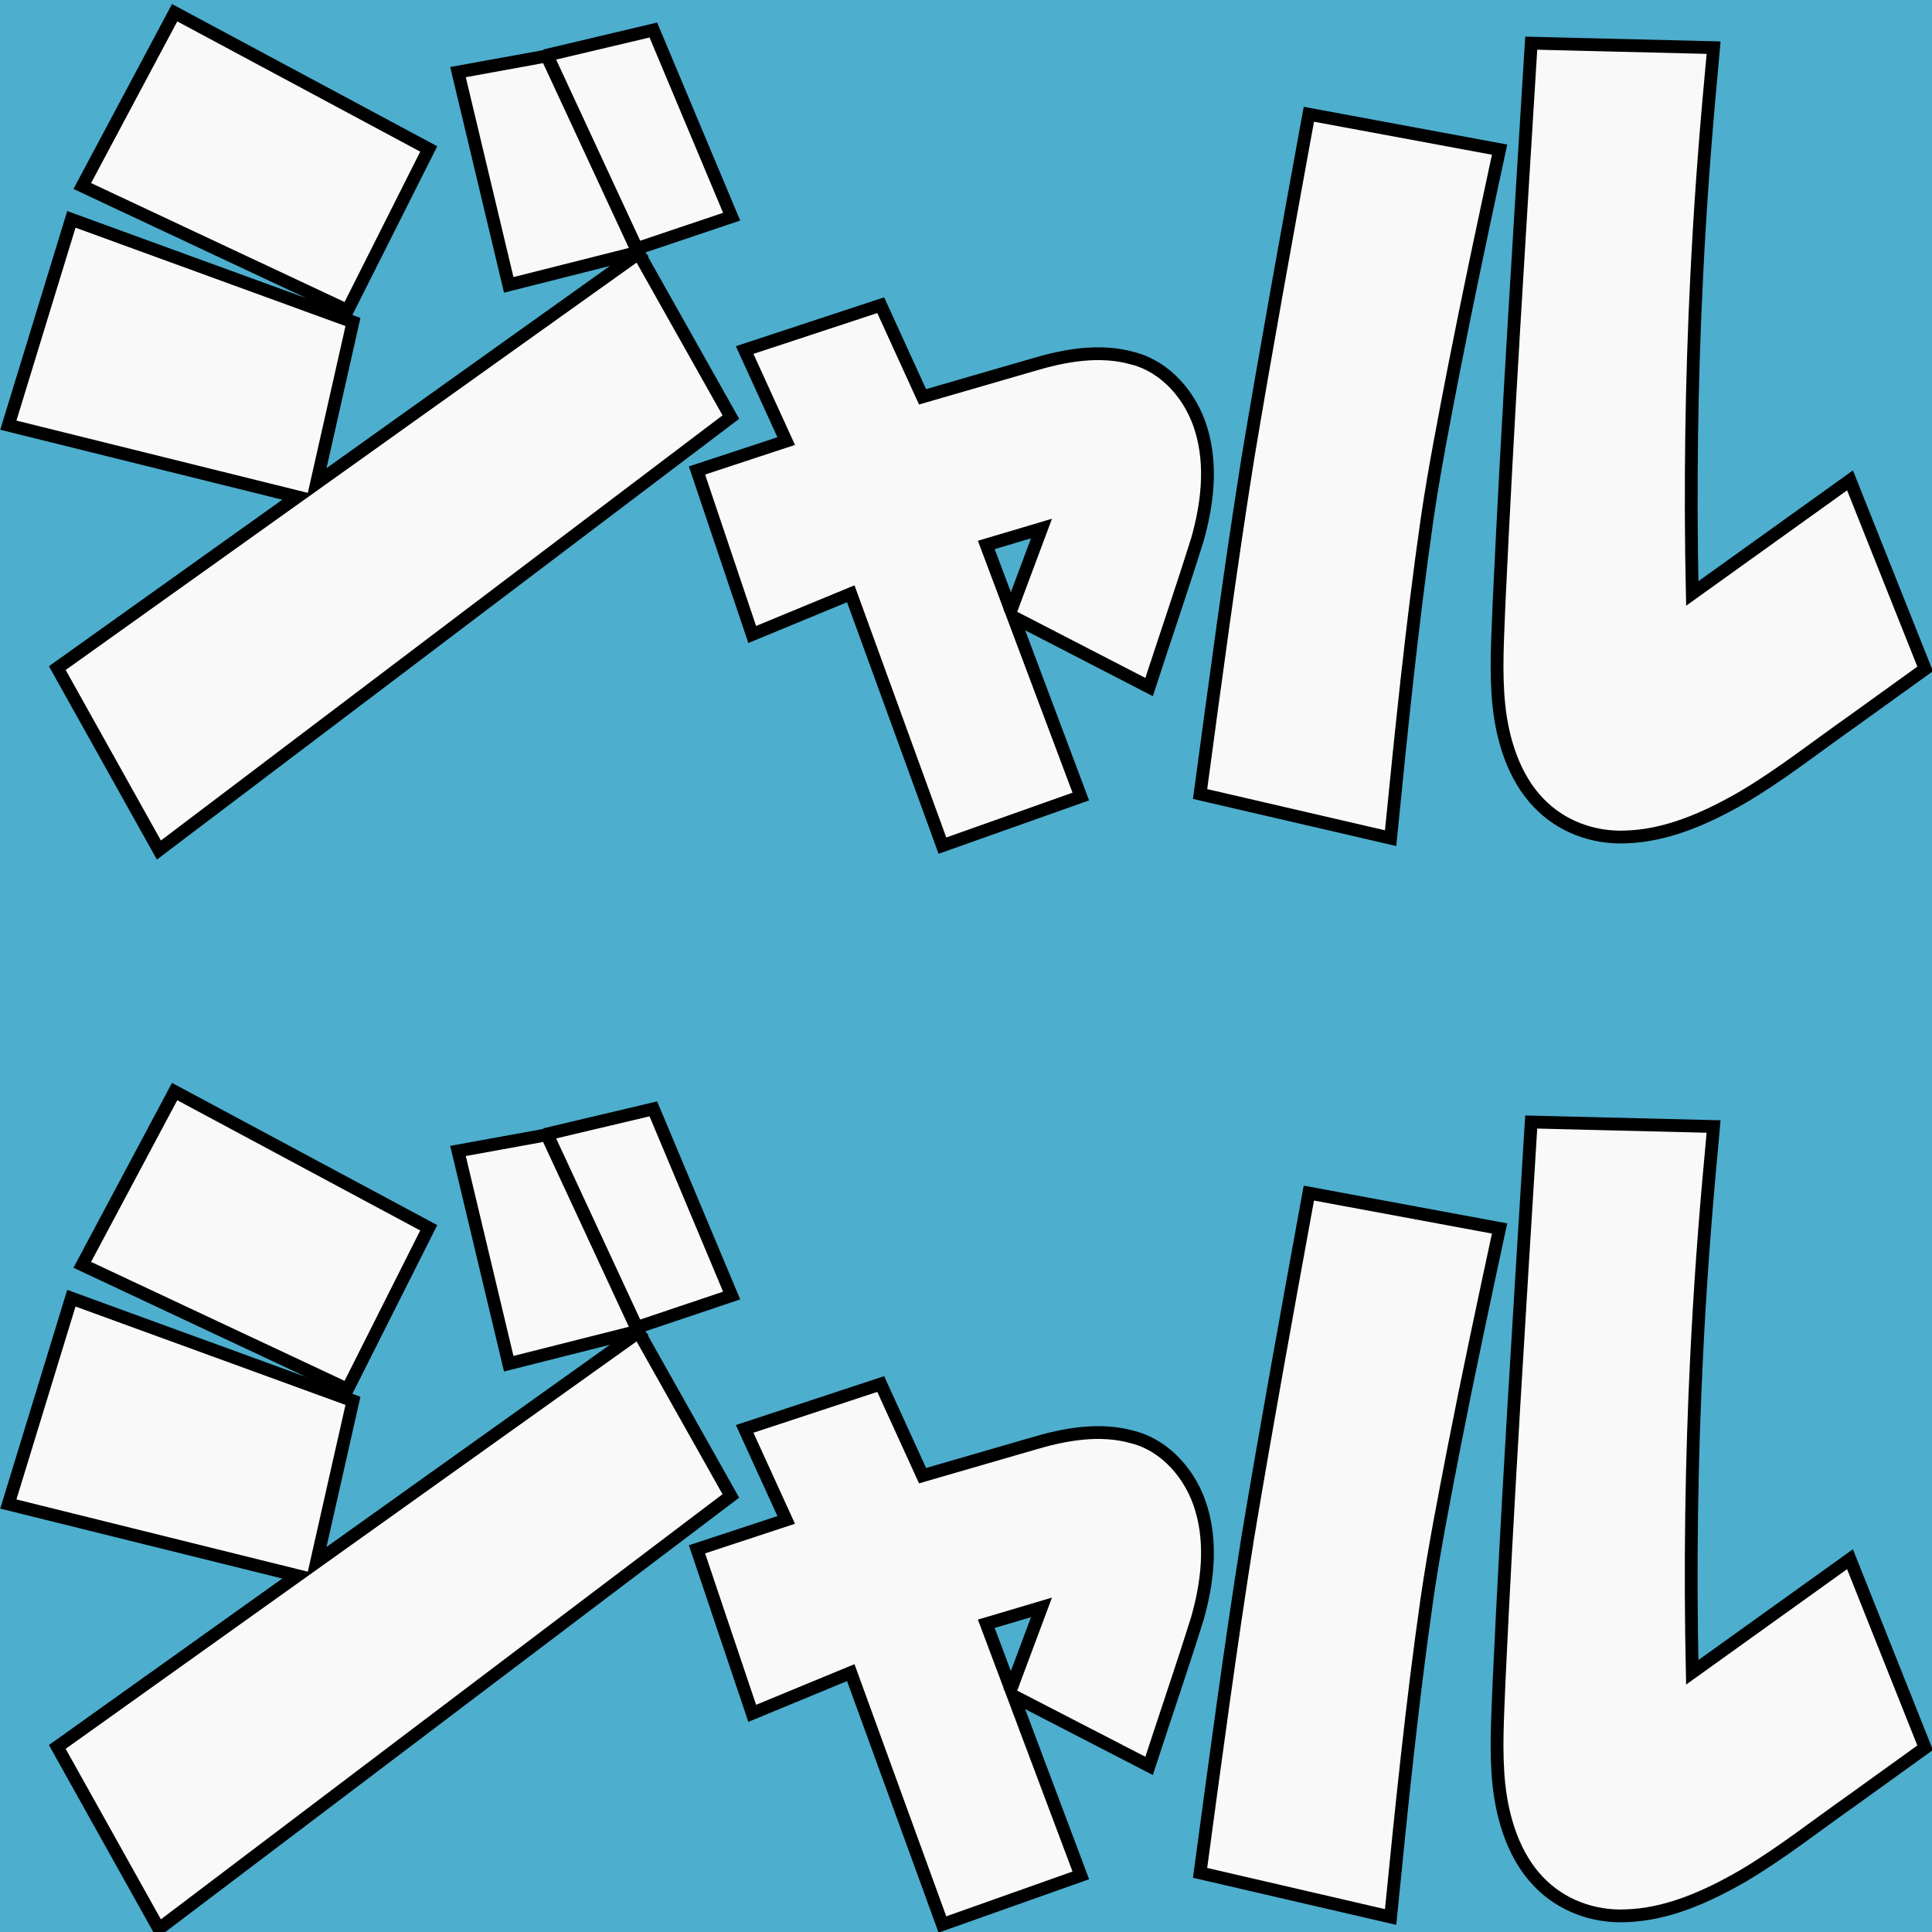 <?xml version="1.0" encoding="UTF-8" standalone="no"?>
<!-- Created with Inkscape (http://www.inkscape.org/) -->

<svg
   width="55mm"
   height="55mm"
   viewBox="0 0 207.874 207.874"
   version="1.1"
   id="svg5"
   inkscape:version="1.1.1 (3bf5ae0d25, 2021-09-20)"
   sodipodi:docname="jarujarudb.svg"
   xmlns:inkscape="http://www.inkscape.org/namespaces/inkscape"
   xmlns:sodipodi="http://sodipodi.sourceforge.net/DTD/sodipodi-0.dtd"
   xmlns="http://www.w3.org/2000/svg"
   xmlns:svg="http://www.w3.org/2000/svg">
  <rect x="0" y="0" width="207.874" height="207.874" fill="#808080" stroke="none"/>
  <sodipodi:namedview
     id="namedview7"
     pagecolor="#ffffff"
     bordercolor="#999999"
     borderopacity="1"
     inkscape:pageshadow="0"
     inkscape:pageopacity="0"
     inkscape:pagecheckerboard="0"
     inkscape:document-units="mm"
     showgrid="false"
     inkscape:zoom="1.4142136"
     inkscape:cx="94.045202"
     inkscape:cy="32.880465"
     inkscape:window-width="1966"
     inkscape:window-height="999"
     inkscape:window-x="152"
     inkscape:window-y="152"
     inkscape:window-maximized="0"
     inkscape:current-layer="layer1" />
  <defs
     id="defs2" />
  <g
     inkscape:label="Layer 1"
     inkscape:groupmode="layer"
     id="layer1">
    <rect
       style="opacity:0.613;fill:#2dcaff;fill-opacity:1;stroke-width:0.418;paint-order:stroke fill markers"
       id="rect864"
       width="207.891"
       height="207.902"
       x="-0.004"
       y="-0.014" />
    <path
       id="text2653-1"
       style="font-style:normal;font-variant:normal;font-weight:normal;font-stretch:normal;font-size:135.211px;line-height:1.25;font-family:HGPSoeiKakupoptai;-inkscape-font-specification:'HGPSoeiKakupoptai, Normal';font-variant-ligatures:normal;font-variant-caps:normal;font-variant-numeric:normal;font-variant-east-asian:normal;fill:#f9f9f9;stroke:#000000;stroke-width:1.376;stroke-miterlimit:4;stroke-dasharray:none;stroke-opacity:1"
       d="m 18.227,2.429 c -3.124,5.861 -6.249,11.722 -9.373,17.583 9.512,4.462 19.023,8.926 28.534,13.391 2.913,-5.792 5.828,-11.583 8.742,-17.375 -9.113,-4.887 -18.226,-9.773 -27.339,-14.659 -0.188,0.353 -0.376,0.706 -0.565,1.06 z m 51.138,1.023 c -3.511,0.833 -7.023,1.662 -10.535,2.492 -0.198,0.183 -0.565,0.144 -0.827,0.23 -2.908,0.528 -5.816,1.056 -8.724,1.585 1.821,7.631 3.642,15.261 5.46,22.892 4.588,-1.157 9.176,-2.315 13.764,-3.473 -0.44,-0.478 0.217,-0.455 0.514,-0.596 3.235,-1.089 6.47,-2.177 9.705,-3.267 -2.809,-6.695 -5.615,-13.391 -8.425,-20.085 -0.31,0.074 -0.621,0.148 -0.931,0.221 z m 95.307,2.5 c -1.201,19.627 -2.467,39.265 -3.381,58.918 -0.131,3.672 -0.4,7.368 -0.018,11.032 0.407,3.854 1.674,7.763 4.237,10.442 2.49,2.633 5.96,3.835 9.324,3.71 4.425,-0.111 8.645,-1.971 12.549,-4.207 4.125,-2.412 7.935,-5.436 11.874,-8.204 2.626,-1.891 5.252,-3.782 7.878,-5.673 -2.695,-6.761 -5.388,-13.523 -8.083,-20.285 -5.658,4.056 -11.315,8.114 -16.973,12.17 -0.247,-11.369 -0.086,-22.759 0.474,-34.066 0.351,-7.183 0.866,-14.308 1.532,-21.446 0.097,-1.072 0.193,-2.144 0.289,-3.216 -6.54,-0.161 -13.08,-0.322 -19.62,-0.483 -0.027,0.435 -0.054,0.871 -0.082,1.307 z m -24.08,7.629 c -2.165,11.877 -4.331,23.754 -6.321,35.67 -1.913,12.023 -3.516,24.105 -5.147,36.18 6.833,1.584 13.666,3.166 20.499,4.75 1.139,-11.437 2.281,-22.839 3.907,-34.203 0.798,-5.489 1.88,-10.95 2.922,-16.357 1.54,-7.869 3.211,-15.701 4.897,-23.521 -6.84,-1.27 -13.68,-2.538 -20.52,-3.807 -0.079,0.429 -0.158,0.859 -0.236,1.288 z M 7.292,24.87 C 5.161,31.829 3.029,38.787 0.898,45.746 11.263,48.316 21.627,50.887 31.992,53.457 23.384,59.599 14.775,65.742 6.166,71.885 9.809,78.41 13.454,84.934 17.098,91.46 37.611,75.933 58.123,60.404 78.637,44.877 c -3.307,-5.875 -6.613,-11.751 -9.919,-17.627 -11.552,8.243 -23.104,16.487 -34.656,24.73 1.305,-5.778 2.609,-11.557 3.915,-17.335 -10.099,-3.681 -20.198,-7.361 -30.297,-11.042 -0.129,0.423 -0.258,0.845 -0.387,1.268 z m 86.515,8.283 c -4.562,1.504 -9.124,3.009 -13.686,4.511 1.491,3.265 2.981,6.53 4.471,9.795 -3.2,1.055 -6.399,2.11 -9.599,3.164 1.982,5.882 3.963,11.763 5.942,17.646 3.534,-1.461 7.069,-2.921 10.604,-4.381 3.287,9.033 6.576,18.065 9.861,27.099 4.963,-1.762 9.925,-3.523 14.889,-5.282 -2.418,-6.441 -4.839,-12.881 -7.258,-19.321 4.869,2.513 9.737,5.026 14.606,7.539 1.722,-5.29 3.53,-10.543 5.194,-15.857 1.073,-3.768 1.582,-7.947 0.436,-11.774 -1.091,-3.732 -3.882,-6.817 -7.281,-7.714 -3.632,-1.054 -7.44,-0.35 -11.001,0.722 -3.908,1.129 -7.816,2.261 -11.722,3.397 -1.5,-3.286 -3.001,-6.573 -4.501,-9.859 -0.318,0.105 -0.636,0.21 -0.955,0.315 z m 15.242,31.77 c -0.149,0.387 -0.298,1.077 -0.448,0.314 -0.827,-2.201 -1.654,-4.403 -2.481,-6.604 1.98,-0.588 3.96,-1.177 5.94,-1.765 -1.003,2.685 -2.007,5.37 -3.01,8.055 z m -90.823,53.583 c -3.124,5.861 -6.249,11.722 -9.373,17.583 9.512,4.462 19.023,8.926 28.534,13.391 2.913,-5.792 5.828,-11.583 8.742,-17.375 -9.113,-4.887 -18.226,-9.773 -27.339,-14.659 -0.188,0.353 -0.376,0.706 -0.565,1.06 z m 51.138,1.024 c -3.511,0.833 -7.023,1.662 -10.535,2.492 -0.198,0.183 -0.565,0.144 -0.827,0.23 -2.908,0.528 -5.816,1.056 -8.724,1.585 1.821,7.631 3.642,15.261 5.46,22.892 4.588,-1.157 9.176,-2.315 13.764,-3.473 -0.44,-0.478 0.217,-0.455 0.514,-0.596 3.235,-1.089 6.47,-2.177 9.705,-3.267 -2.809,-6.695 -5.615,-13.391 -8.425,-20.085 -0.31,0.074 -0.621,0.148 -0.931,0.221 z m 95.307,2.5 c -1.201,19.627 -2.467,39.265 -3.381,58.918 -0.131,3.672 -0.399,7.368 -0.018,11.032 0.407,3.854 1.674,7.763 4.237,10.442 2.49,2.633 5.96,3.835 9.324,3.71 4.471,-0.113 8.731,-2.008 12.67,-4.277 4.113,-2.424 7.92,-5.444 11.855,-8.207 2.592,-1.866 5.183,-3.732 7.775,-5.599 -2.695,-6.761 -5.388,-13.523 -8.083,-20.285 -5.658,4.056 -11.315,8.114 -16.973,12.171 -0.247,-11.369 -0.086,-22.759 0.474,-34.066 0.351,-7.183 0.866,-14.308 1.532,-21.446 0.097,-1.072 0.193,-2.144 0.289,-3.216 -6.54,-0.161 -13.08,-0.322 -19.62,-0.483 -0.027,0.436 -0.054,0.871 -0.082,1.307 z m -24.08,7.629 c -2.165,11.877 -4.331,23.754 -6.321,35.67 -1.913,12.023 -3.516,24.105 -5.147,36.18 6.833,1.584 13.666,3.166 20.499,4.75 1.139,-11.437 2.281,-22.839 3.907,-34.203 0.798,-5.489 1.88,-10.95 2.922,-16.357 1.54,-7.869 3.211,-15.701 4.897,-23.521 -6.84,-1.27 -13.68,-2.538 -20.52,-3.807 -0.079,0.429 -0.158,0.858 -0.236,1.288 z M 7.292,140.948 c -2.131,6.959 -4.264,13.917 -6.395,20.876 10.365,2.569 20.73,5.14 31.094,7.71 -8.608,6.143 -17.217,12.285 -25.826,18.428 3.643,6.526 7.288,13.05 10.931,19.575 20.513,-15.526 41.026,-31.055 61.539,-46.581 -3.307,-5.876 -6.613,-11.752 -9.919,-17.629 -11.552,8.243 -23.104,16.487 -34.656,24.73 1.305,-5.778 2.609,-11.557 3.915,-17.335 -10.099,-3.681 -20.198,-7.361 -30.297,-11.042 -0.129,0.423 -0.258,0.845 -0.387,1.268 z m 86.515,8.283 c -4.562,1.504 -9.124,3.009 -13.686,4.511 1.491,3.265 2.981,6.53 4.471,9.795 -3.2,1.055 -6.399,2.11 -9.599,3.164 1.982,5.882 3.963,11.763 5.942,17.646 3.534,-1.461 7.068,-2.92 10.603,-4.38 3.287,9.033 6.576,18.064 9.862,27.098 4.963,-1.762 9.925,-3.523 14.889,-5.282 -2.418,-6.441 -4.839,-12.881 -7.258,-19.321 4.869,2.513 9.737,5.026 14.606,7.539 1.722,-5.29 3.53,-10.543 5.194,-15.857 1.073,-3.768 1.582,-7.947 0.436,-11.774 -1.091,-3.732 -3.882,-6.817 -7.281,-7.714 -3.632,-1.054 -7.44,-0.35 -11.001,0.722 -3.908,1.129 -7.816,2.261 -11.722,3.397 -1.5,-3.286 -3.001,-6.573 -4.501,-9.859 -0.318,0.105 -0.636,0.21 -0.955,0.315 z m 15.242,31.77 c -0.149,0.387 -0.298,1.077 -0.448,0.314 -0.827,-2.201 -1.654,-4.403 -2.481,-6.604 1.98,-0.588 3.96,-1.177 5.94,-1.765 -1.003,2.685 -2.007,5.37 -3.01,8.055 z" />
    <path
       style="fill:none;stroke:#000000;stroke-width:1.436;stroke-linecap:butt;stroke-linejoin:miter;stroke-miterlimit:4;stroke-dasharray:none;stroke-opacity:1"
       d="M 58.83,5.944 68.718,27.25"
       id="path2476-3" />
    <path
       style="fill:none;stroke:#000000;stroke-width:1.436;stroke-linecap:butt;stroke-linejoin:miter;stroke-opacity:1;stroke-miterlimit:4;stroke-dasharray:none"
       d="m 58.83,122.022 9.888,21.305"
       id="path2476" />
  </g>
</svg>
